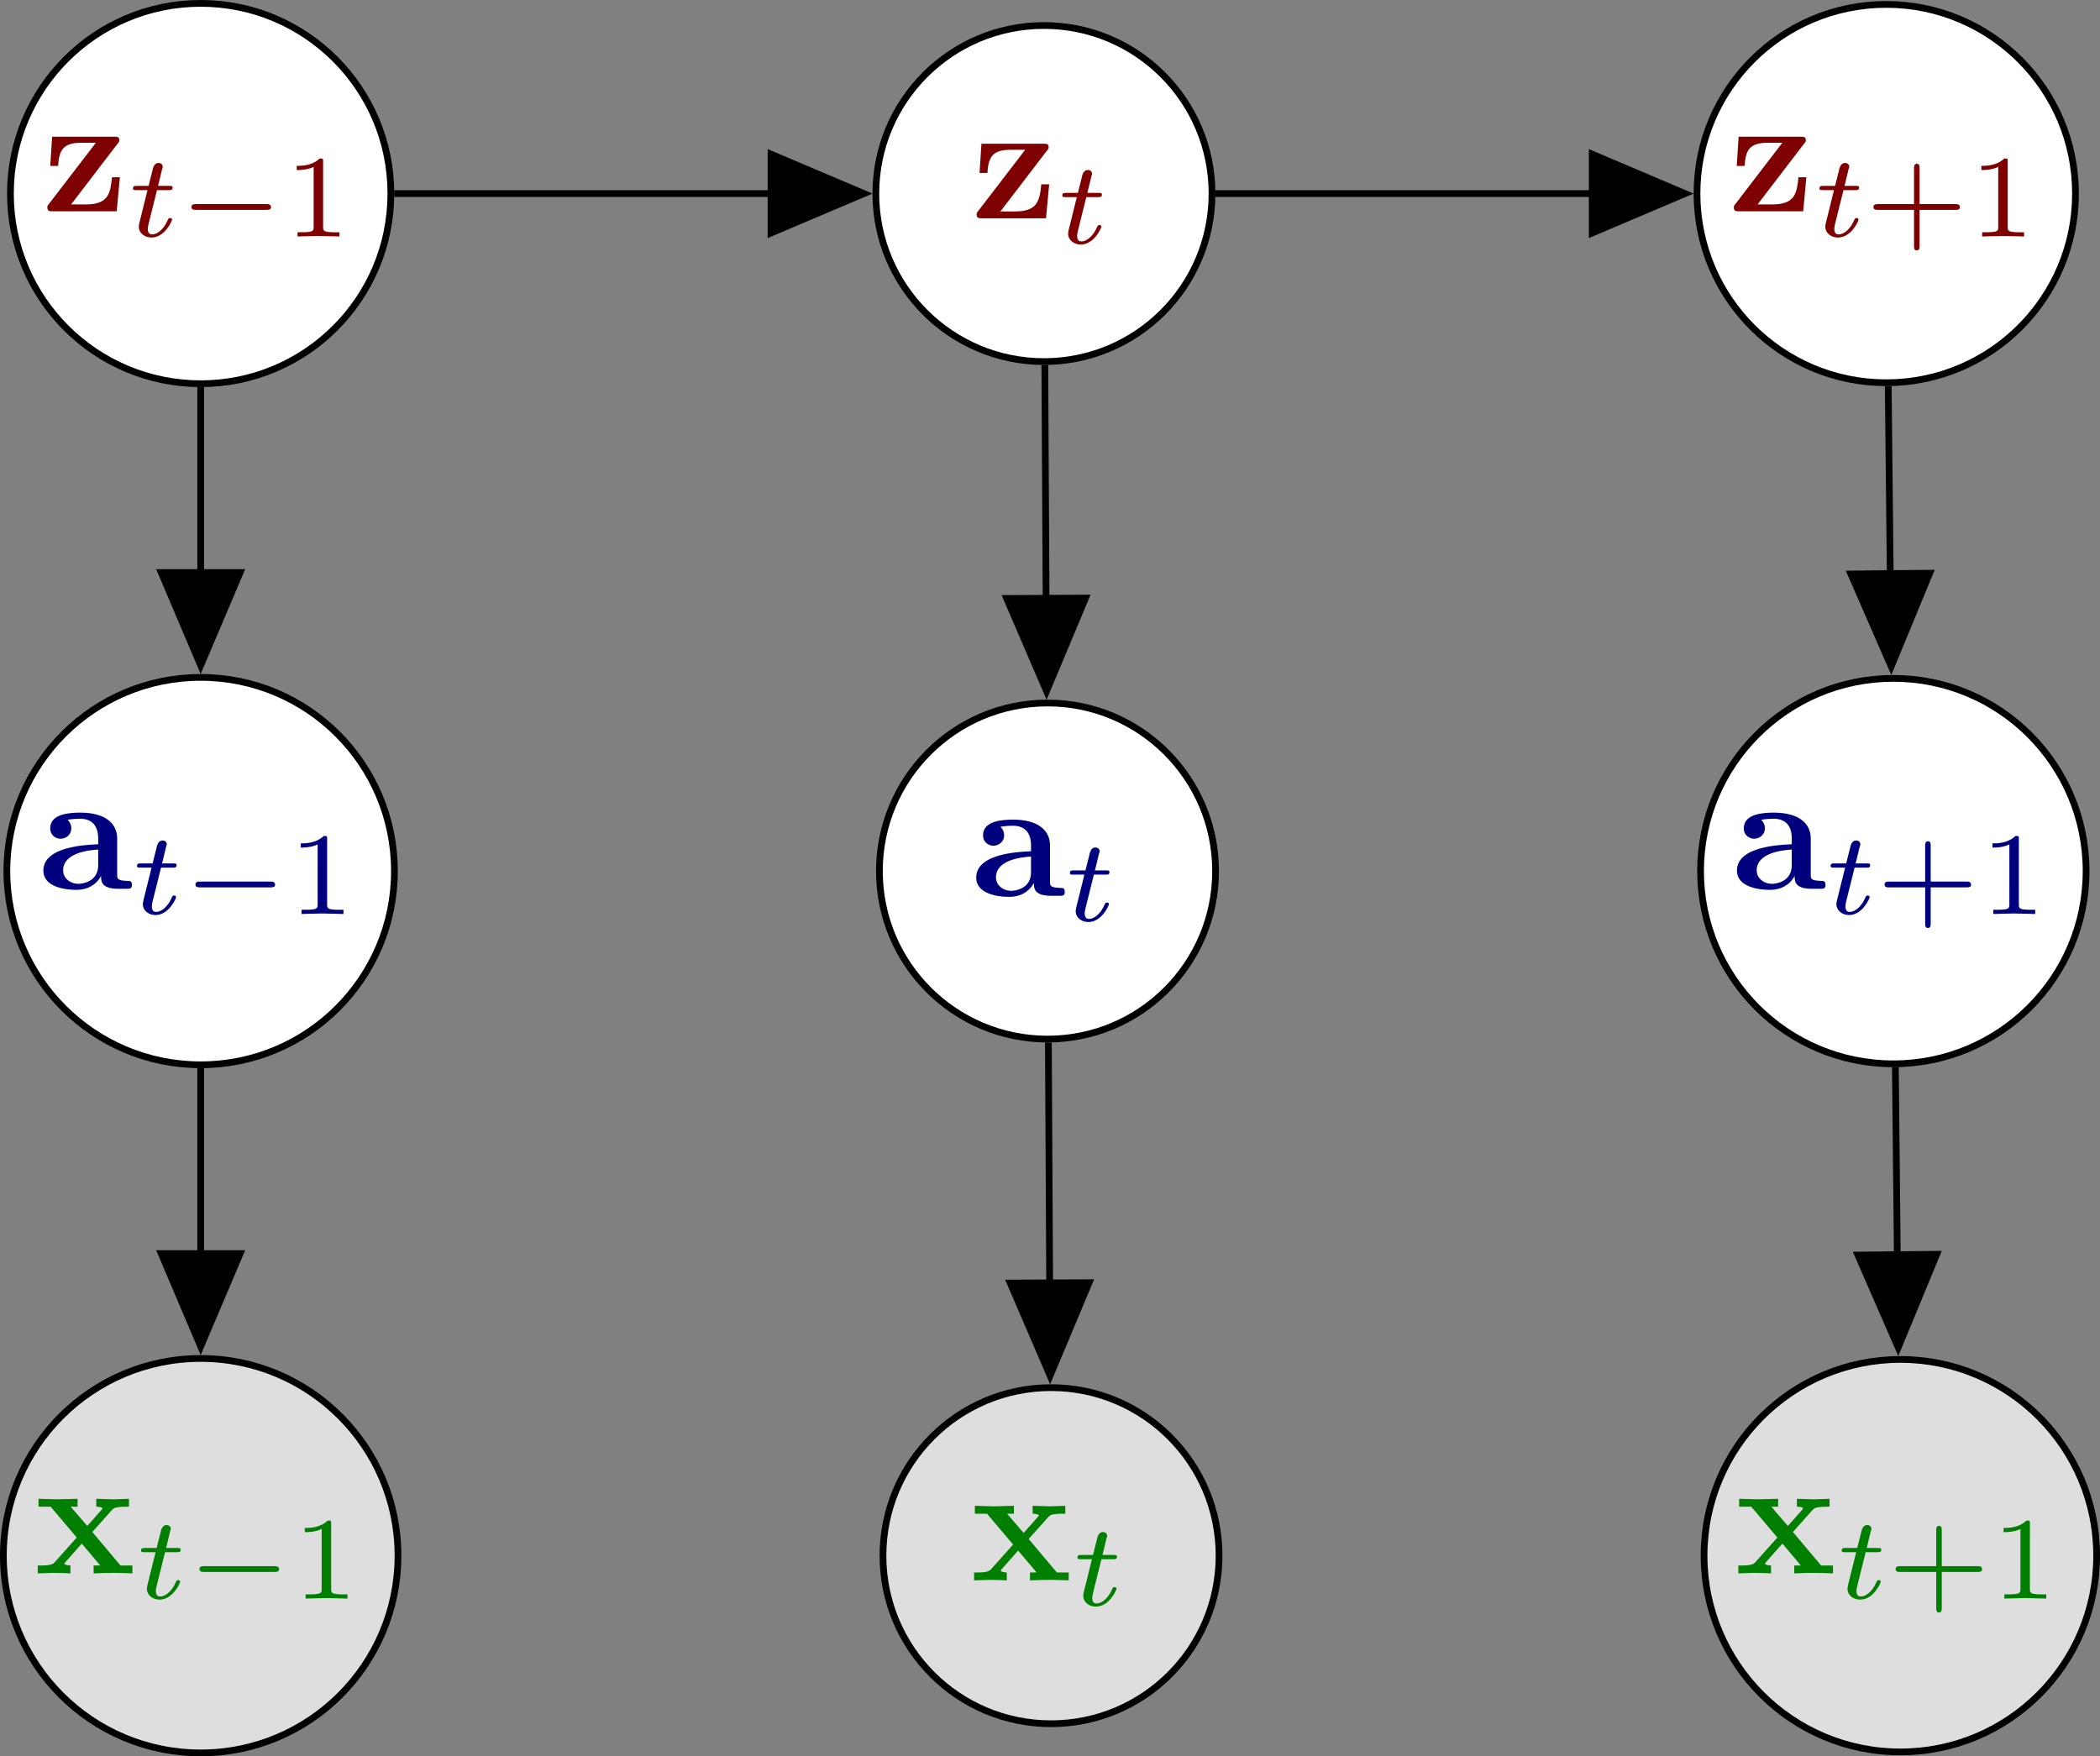 <?xml version="1.0" encoding="UTF-8" standalone="no"?>
<svg
   xmlns:dc="http://purl.org/dc/elements/1.1/"
   xmlns:cc="http://creativecommons.org/ns#"
   xmlns:rdf="http://www.w3.org/1999/02/22-rdf-syntax-ns#"
   xmlns:svg="http://www.w3.org/2000/svg"
   xmlns="http://www.w3.org/2000/svg"
   xmlns:xlink="http://www.w3.org/1999/xlink"
   xmlns:sodipodi="http://sodipodi.sourceforge.net/DTD/sodipodi-0.dtd"
   xmlns:inkscape="http://www.inkscape.org/namespaces/inkscape"
   width="124.473pt"
   height="104.125pt"
   viewBox="0 0 124.473 104.125"
   version="1.1"
   id="svg315"
   sodipodi:docname="KVAE-gen-com.svg"
   inkscape:version="0.92.3 (2405546, 2018-03-11)">
  <rect x="0" y="0" width="124.473" height="104.125" fill="#808080" stroke="none"/>
  <sodipodi:namedview
     pagecolor="#ffffff"
     bordercolor="#666666"
     borderopacity="1"
     objecttolerance="10"
     gridtolerance="10"
     guidetolerance="10"
     inkscape:pageopacity="0"
     inkscape:pageshadow="2"
     inkscape:window-width="1920"
     inkscape:window-height="958"
     id="namedview317"
     showgrid="false"
     fit-margin-top="0"
     fit-margin-left="0"
     fit-margin-right="0"
     fit-margin-bottom="0"
     inkscape:zoom="2.438638"
     inkscape:cx="56.099401"
     inkscape:cy="142.14875"
     inkscape:window-x="0"
     inkscape:window-y="34"
     inkscape:window-maximized="1"
     inkscape:current-layer="surface1" />
  <defs
     id="defs64">
    <g
       id="g38">
      <symbol
         overflow="visible"
         id="glyph0-0"
         style="overflow:visible">
        <path
           style="stroke:none"
           d=""
           id="path2"
           inkscape:connector-curvature="0" />
      </symbol>
      <symbol
         overflow="visible"
         id="glyph0-1"
         style="overflow:visible">
        <path
           style="stroke:none"
           d="M 4.359,-0.719 V 0.062 L 6.125,0 v -0.469 c -0.609,0 -0.688,0 -0.688,-0.391 v -3.625 L 3.625,-4.406 v 0.469 c 0.609,0 0.688,0 0.688,0.391 v 1.906 c 0,0.812 -0.516,1.344 -1.234,1.344 -0.781,0 -0.812,-0.25 -0.812,-0.797 v -3.391 l -1.812,0.078 v 0.469 c 0.609,0 0.688,0 0.688,0.391 v 2.328 c 0,1.062 0.797,1.281 1.797,1.281 0.25,0 0.969,0 1.422,-0.781 z m 0,0"
           id="path5"
           inkscape:connector-curvature="0" />
      </symbol>
      <symbol
         overflow="visible"
         id="glyph0-2"
         style="overflow:visible">
        <path
           style="stroke:none"
           d="M 4.469,-4 C 4.562,-4.109 4.578,-4.125 4.578,-4.219 4.578,-4.422 4.438,-4.422 4.25,-4.422 H 0.594 L 0.484,-2.688 h 0.469 C 1,-3.703 1.312,-4.062 2.344,-4.062 H 3.188 l -2.781,3.625 C 0.312,-0.328 0.312,-0.312 0.312,-0.219 0.312,0 0.453,0 0.641,0 h 3.781 l 0.188,-2.016 H 4.141 C 4.047,-1 3.891,-0.406 2.578,-0.406 H 1.719 Z m 0,0"
           id="path8"
           inkscape:connector-curvature="0" />
      </symbol>
      <symbol
         overflow="visible"
         id="glyph0-3"
         style="overflow:visible">
        <path
           style="stroke:none"
           d="m 3.734,-0.766 c 0,0.312 0,0.766 1.031,0.766 H 5.25 C 5.438,0 5.562,0 5.562,-0.234 5.562,-0.469 5.438,-0.469 5.297,-0.469 4.688,-0.484 4.688,-0.609 4.688,-0.844 v -2.141 c 0,-0.891 -0.703,-1.531 -2.188,-1.531 -0.562,0 -1.781,0.047 -1.781,0.922 0,0.438 0.344,0.625 0.609,0.625 0.312,0 0.641,-0.219 0.641,-0.625 0,-0.297 -0.188,-0.469 -0.219,-0.5 0.281,-0.047 0.594,-0.062 0.719,-0.062 0.734,0 1.094,0.422 1.094,1.172 v 0.344 c -0.719,0.031 -3.25,0.125 -3.25,1.562 0,0.953 1.25,1.141 1.938,1.141 0.797,0 1.266,-0.406 1.484,-0.828 z M 3.562,-2.328 v 0.938 c 0,0.969 -0.922,1.094 -1.172,1.094 -0.5,0 -0.906,-0.344 -0.906,-0.797 0,-1.062 1.578,-1.203 2.078,-1.234 z m 0,0"
           id="path11"
           inkscape:connector-curvature="0" />
      </symbol>
      <symbol
         overflow="visible"
         id="glyph0-4"
         style="overflow:visible">
        <path
           style="stroke:none"
           d="M 3.453,-2.453 4.609,-3.75 C 4.75,-3.891 4.812,-3.953 5.625,-3.953 v -0.469 c -0.344,0.016 -0.859,0.031 -0.906,0.031 -0.25,0 -0.75,-0.031 -1.031,-0.031 v 0.469 c 0.141,0 0.266,0.016 0.375,0.078 -0.031,0.062 -0.031,0.094 -0.078,0.125 L 3.156,-2.812 2.172,-3.953 h 0.406 v -0.469 c -0.266,0 -0.891,0.031 -1.219,0.031 -0.312,0 -0.766,-0.031 -1.094,-0.031 v 0.469 h 0.719 L 2.531,-2.125 1.219,-0.656 c -0.156,0.188 -0.516,0.188 -1,0.188 V 0 c 0.344,-0.016 0.875,-0.031 0.922,-0.031 0.25,0 0.828,0.016 1.016,0.031 v -0.469 c -0.172,0 -0.359,-0.047 -0.359,-0.109 0,-0.016 0,-0.016 0.062,-0.094 l 0.969,-1.094 1.094,1.297 H 3.531 V 0 c 0.266,-0.016 0.875,-0.031 1.203,-0.031 0.312,0 0.766,0.016 1.094,0.031 V -0.469 H 5.125 Z m 0,0"
           id="path14"
           inkscape:connector-curvature="0" />
      </symbol>
      <symbol
         overflow="visible"
         id="glyph1-0"
         style="overflow:visible">
        <path
           style="stroke:none"
           d=""
           id="path17"
           inkscape:connector-curvature="0" />
      </symbol>
      <symbol
         overflow="visible"
         id="glyph1-1"
         style="overflow:visible">
        <path
           style="stroke:none"
           d="m 1.719,-2.75 h 0.703 c 0.141,0 0.219,0 0.219,-0.156 C 2.641,-3 2.562,-3 2.438,-3 H 1.781 l 0.25,-1.031 C 2.047,-4.062 2.062,-4.109 2.062,-4.125 c 0,-0.141 -0.109,-0.234 -0.25,-0.234 -0.172,0 -0.266,0.125 -0.328,0.297 C 1.438,-3.875 1.531,-4.219 1.219,-3 H 0.516 c -0.125,0 -0.219,0 -0.219,0.156 C 0.297,-2.75 0.375,-2.75 0.5,-2.75 H 1.156 L 0.75,-1.109 C 0.703,-0.938 0.641,-0.688 0.641,-0.594 c 0,0.406 0.359,0.656 0.75,0.656 0.781,0 1.219,-0.969 1.219,-1.062 0,-0.094 -0.094,-0.094 -0.109,-0.094 -0.094,0 -0.094,0.016 -0.156,0.141 -0.188,0.438 -0.547,0.828 -0.922,0.828 -0.156,0 -0.25,-0.094 -0.25,-0.344 0,-0.062 0.031,-0.219 0.047,-0.281 z m 0,0"
           id="path20"
           inkscape:connector-curvature="0" />
      </symbol>
      <symbol
         overflow="visible"
         id="glyph2-0"
         style="overflow:visible">
        <path
           style="stroke:none"
           d=""
           id="path23"
           inkscape:connector-curvature="0" />
      </symbol>
      <symbol
         overflow="visible"
         id="glyph2-1"
         style="overflow:visible">
        <path
           style="stroke:none"
           d="m 5.188,-1.578 c 0.109,0 0.281,0 0.281,-0.156 0,-0.188 -0.172,-0.188 -0.281,-0.188 H 1.031 c -0.109,0 -0.281,0 -0.281,0.172 0,0.172 0.156,0.172 0.281,0.172 z m 0,0"
           id="path26"
           inkscape:connector-curvature="0" />
      </symbol>
      <symbol
         overflow="visible"
         id="glyph3-0"
         style="overflow:visible">
        <path
           style="stroke:none"
           d=""
           id="path29"
           inkscape:connector-curvature="0" />
      </symbol>
      <symbol
         overflow="visible"
         id="glyph3-1"
         style="overflow:visible">
        <path
           style="stroke:none"
           d="m 2.328,-4.438 c 0,-0.188 0,-0.188 -0.203,-0.188 -0.453,0.438 -1.078,0.438 -1.359,0.438 v 0.25 c 0.156,0 0.625,0 1,-0.188 v 3.547 c 0,0.234 0,0.328 -0.688,0.328 H 0.812 V 0 c 0.125,0 0.984,-0.031 1.234,-0.031 0.219,0 1.094,0.031 1.25,0.031 V -0.25 H 3.031 c -0.703,0 -0.703,-0.094 -0.703,-0.328 z m 0,0"
           id="path32"
           inkscape:connector-curvature="0" />
      </symbol>
      <symbol
         overflow="visible"
         id="glyph3-2"
         style="overflow:visible">
        <path
           style="stroke:none"
           d="m 3.219,-1.578 h 2.141 c 0.094,0 0.25,0 0.25,-0.156 0,-0.188 -0.156,-0.188 -0.25,-0.188 H 3.219 V -4.062 c 0,-0.078 0,-0.25 -0.156,-0.25 -0.172,0 -0.172,0.156 -0.172,0.25 v 2.141 H 0.75 c -0.094,0 -0.266,0 -0.266,0.172 0,0.172 0.156,0.172 0.266,0.172 H 2.891 V 0.562 c 0,0.094 0,0.266 0.156,0.266 0.172,0 0.172,-0.172 0.172,-0.266 z m 0,0"
           id="path35"
           inkscape:connector-curvature="0" />
      </symbol>
    </g>
    <clipPath
       id="clip1">
      <path
         d="m 101,0 h 23.961 V 24 H 101 Z m 0,0"
         id="path40"
         inkscape:connector-curvature="0" />
    </clipPath>
    <clipPath
       id="clip2">
      <path
         d="m 95,0 h 29.961 V 30 H 95 Z m 0,0"
         id="path43"
         inkscape:connector-curvature="0" />
    </clipPath>
    <clipPath
       id="clip3">
      <path
         d="m 95,35 h 29.961 V 70 H 95 Z m 0,0"
         id="path46"
         inkscape:connector-curvature="0" />
    </clipPath>
    <clipPath
       id="clip4">
      <path
         d="m 95,75 h 29.961 v 35 H 95 Z m 0,0"
         id="path49"
         inkscape:connector-curvature="0" />
    </clipPath>
    <clipPath
       id="clip5">
      <path
         d="m 0,115 h 30 v 30.164 H 0 Z m 0,0"
         id="path52"
         inkscape:connector-curvature="0" />
    </clipPath>
    <clipPath
       id="clip6">
      <path
         d="m 46,117 h 33 v 28.164 H 46 Z m 0,0"
         id="path55"
         inkscape:connector-curvature="0" />
    </clipPath>
    <clipPath
       id="clip7">
      <path
         d="m 101,121 h 23.961 v 24 H 101 Z m 0,0"
         id="path58"
         inkscape:connector-curvature="0" />
    </clipPath>
    <clipPath
       id="clip8">
      <path
         d="m 95,116 h 29.961 v 29.164 H 95 Z m 0,0"
         id="path61"
         inkscape:connector-curvature="0" />
    </clipPath>
  </defs>
  <g
     id="surface1"
     transform="translate(-0.121,-41.039)">
    <path
       style="fill:#ffffff;fill-opacity:1;fill-rule:nonzero;stroke:#000000;stroke-width:0.399;stroke-linecap:butt;stroke-linejoin:miter;stroke-miterlimit:10;stroke-opacity:1"
       d="m 11.274,-40.5 c 0,6.227 -5.047,11.277 -11.273,11.277 -6.227,0 -11.277,-5.051 -11.277,-11.277 0,-6.227 5.051,-11.273 11.277,-11.273 6.227,0 11.273,5.047 11.273,11.273 z m 0,0"
       transform="matrix(1,0,0,-1,12.015,12.016)"
       id="path116"
       inkscape:connector-curvature="0" />
    <g
       style="fill:#7f0000;fill-opacity:1"
       id="g120">
      <use
         xlink:href="#glyph0-2"
         x="2.616"
         y="53.565"
         id="use118"
         width="100%"
         height="100%" />
    </g>
    <g
       style="fill:#7f0000;fill-opacity:1"
       id="g124">
      <use
         xlink:href="#glyph1-1"
         x="7.708"
         y="55.06"
         id="use122"
         width="100%"
         height="100%" />
    </g>
    <g
       style="fill:#7f0000;fill-opacity:1"
       id="g128">
      <use
         xlink:href="#glyph2-1"
         x="10.718"
         y="55.06"
         id="use126"
         width="100%"
         height="100%" />
    </g>
    <g
       style="fill:#7f0000;fill-opacity:1"
       id="g132">
      <use
         xlink:href="#glyph3-1"
         x="16.945"
         y="55.06"
         id="use130"
         width="100%"
         height="100%" />
    </g>
    <path
       style="fill:#ffffff;fill-opacity:1;fill-rule:nonzero;stroke:#000000;stroke-width:0.399;stroke-linecap:butt;stroke-linejoin:miter;stroke-miterlimit:10;stroke-opacity:1"
       d="m 59.946,-40.5 c 0,5.504 -4.461,9.965 -9.961,9.965 -5.504,0 -9.965,-4.461 -9.965,-9.965 0,-5.5 4.461,-9.961 9.965,-9.961 5.5,0 9.961,4.461 9.961,9.961 z m 0,0"
       transform="matrix(1,0,0,-1,12.015,12.016)"
       id="path134"
       inkscape:connector-curvature="0" />
    <g
       style="fill:#7f0000;fill-opacity:1"
       id="g138">
      <use
         xlink:href="#glyph0-2"
         x="57.699"
         y="53.981"
         id="use136"
         width="100%"
         height="100%" />
    </g>
    <g
       style="fill:#7f0000;fill-opacity:1"
       id="g142">
      <use
         xlink:href="#glyph1-1"
         x="62.791"
         y="55.475"
         id="use140"
         width="100%"
         height="100%" />
    </g>
    <path
       style="fill:#ffffff;fill-opacity:1;fill-rule:nonzero;stroke:none"
       d="m 123.141,52.516 c 0,-6.195 -5.023,-11.215 -11.219,-11.215 -6.191,0 -11.215,5.02 -11.215,11.215 0,6.195 5.023,11.215 11.215,11.215 6.195,0 11.219,-5.02 11.219,-11.215 z m 0,0"
       id="path144"
       inkscape:connector-curvature="0" />
    <g
       clip-path="url(#clip3)"
       id="g148"
       style="clip-rule:nonzero">
      <path
         style="fill:none;stroke:#000000;stroke-width:0.399;stroke-linecap:butt;stroke-linejoin:miter;stroke-miterlimit:10;stroke-opacity:1"
         d="m 111.126,-40.5 c 0,6.195 -5.023,11.215 -11.219,11.215 -6.191,0 -11.215,-5.02 -11.215,-11.215 0,-6.195 5.023,-11.215 11.215,-11.215 6.195,0 11.219,5.02 11.219,11.215 z m 0,0"
         transform="matrix(1,0,0,-1,12.015,12.016)"
         id="path146"
         inkscape:connector-curvature="0" />
    </g>
    <g
       style="fill:#7f0000;fill-opacity:1"
       id="g152">
      <use
         xlink:href="#glyph0-2"
         x="102.579"
         y="53.565"
         id="use150"
         width="100%"
         height="100%" />
    </g>
    <g
       style="fill:#7f0000;fill-opacity:1"
       id="g156">
      <use
         xlink:href="#glyph1-1"
         x="107.671"
         y="55.06"
         id="use154"
         width="100%"
         height="100%" />
    </g>
    <g
       style="fill:#7f0000;fill-opacity:1"
       id="g162">
      <use
         xlink:href="#glyph3-2"
         x="110.68"
         y="55.06"
         id="use158"
         width="100%"
         height="100%" />
      <use
         xlink:href="#glyph3-1"
         x="116.796"
         y="55.06"
         id="use160"
         width="100%"
         height="100%" />
    </g>
    <path
       style="fill:#ffffff;fill-opacity:1;fill-rule:nonzero;stroke:#000000;stroke-width:0.399;stroke-linecap:butt;stroke-linejoin:miter;stroke-miterlimit:10;stroke-opacity:1"
       d="m 11.485,-80.668 c 0,6.344 -5.141,11.484 -11.484,11.484 -6.344,0 -11.488,-5.141 -11.488,-11.484 0,-6.344 5.145,-11.484 11.488,-11.484 6.344,0 11.484,5.141 11.484,11.484 z m 0,0"
       transform="matrix(1,0,0,-1,12.015,12.016)"
       id="path164"
       inkscape:connector-curvature="0" />
    <g
       style="fill:#00007f;fill-opacity:1"
       id="g168">
      <use
         xlink:href="#glyph0-3"
         x="2.378"
         y="93.734"
         id="use166"
         width="100%"
         height="100%" />
    </g>
    <g
       style="fill:#00007f;fill-opacity:1"
       id="g172">
      <use
         xlink:href="#glyph1-1"
         x="7.947"
         y="95.228"
         id="use170"
         width="100%"
         height="100%" />
    </g>
    <g
       style="fill:#00007f;fill-opacity:1"
       id="g176">
      <use
         xlink:href="#glyph2-1"
         x="10.957"
         y="95.228"
         id="use174"
         width="100%"
         height="100%" />
    </g>
    <g
       style="fill:#00007f;fill-opacity:1"
       id="g180">
      <use
         xlink:href="#glyph3-1"
         x="17.183"
         y="95.228"
         id="use178"
         width="100%"
         height="100%" />
    </g>
    <path
       style="fill:#ffffff;fill-opacity:1;fill-rule:nonzero;stroke:#000000;stroke-width:0.399;stroke-linecap:butt;stroke-linejoin:miter;stroke-miterlimit:10;stroke-opacity:1"
       d="m 60.157,-80.668 c 0,5.504 -4.461,9.965 -9.961,9.965 -5.504,0 -9.965,-4.461 -9.965,-9.965 0,-5.504 4.461,-9.961 9.965,-9.961 5.5,0 9.961,4.457 9.961,9.961 z m 0,0"
       transform="matrix(1,0,0,-1,12.015,12.016)"
       id="path182"
       inkscape:connector-curvature="0" />
    <g
       style="fill:#00007f;fill-opacity:1"
       id="g186">
      <use
         xlink:href="#glyph0-3"
         x="57.67"
         y="94.149"
         id="use184"
         width="100%"
         height="100%" />
    </g>
    <g
       style="fill:#00007f;fill-opacity:1"
       id="g190">
      <use
         xlink:href="#glyph1-1"
         x="63.24"
         y="95.643"
         id="use188"
         width="100%"
         height="100%" />
    </g>
    <path
       style="fill:#ffffff;fill-opacity:1;fill-rule:nonzero;stroke:none"
       d="m 123.77,92.684 c 0,-6.312 -5.113,-11.426 -11.426,-11.426 -6.312,0 -11.426,5.113 -11.426,11.426 0,6.312 5.113,11.426 11.426,11.426 6.312,0 11.426,-5.113 11.426,-11.426 z m 0,0"
       id="path192"
       inkscape:connector-curvature="0" />
    <g
       clip-path="url(#clip4)"
       id="g196"
       style="clip-rule:nonzero">
      <path
         style="fill:none;stroke:#000000;stroke-width:0.399;stroke-linecap:butt;stroke-linejoin:miter;stroke-miterlimit:10;stroke-opacity:1"
         d="m 111.755,-80.668 c 0,6.312 -5.113,11.426 -11.426,11.426 -6.312,0 -11.426,-5.113 -11.426,-11.426 0,-6.312 5.113,-11.426 11.426,-11.426 6.312,0 11.426,5.113 11.426,11.426 z m 0,0"
         transform="matrix(1,0,0,-1,12.015,12.016)"
         id="path194"
         inkscape:connector-curvature="0" />
    </g>
    <g
       style="fill:#00007f;fill-opacity:1"
       id="g200">
      <use
         xlink:href="#glyph0-3"
         x="102.761"
         y="93.734"
         id="use198"
         width="100%"
         height="100%" />
    </g>
    <g
       style="fill:#00007f;fill-opacity:1"
       id="g204">
      <use
         xlink:href="#glyph1-1"
         x="108.33"
         y="95.228"
         id="use202"
         width="100%"
         height="100%" />
    </g>
    <g
       style="fill:#00007f;fill-opacity:1"
       id="g210">
      <use
         xlink:href="#glyph3-2"
         x="111.34"
         y="95.228"
         id="use206"
         width="100%"
         height="100%" />
      <use
         xlink:href="#glyph3-1"
         x="117.456"
         y="95.228"
         id="use208"
         width="100%"
         height="100%" />
    </g>
    <path
       style="fill:#dedede;fill-opacity:1;fill-rule:nonzero;stroke:none"
       d="m 23.711,133.27 c 0,-6.457 -5.238,-11.691 -11.695,-11.691 -6.461,0 -11.695,5.234 -11.695,11.691 0,6.461 5.234,11.695 11.695,11.695 6.457,0 11.695,-5.234 11.695,-11.695 z m 0,0"
       id="path212"
       inkscape:connector-curvature="0" />
    <g
       clip-path="url(#clip5)"
       id="g216"
       style="clip-rule:nonzero">
      <path
         style="fill:none;stroke:#000000;stroke-width:0.399;stroke-linecap:butt;stroke-linejoin:miter;stroke-miterlimit:10;stroke-opacity:1"
         d="m 11.696,-121.254 c 0,6.457 -5.238,11.691 -11.695,11.691 -6.461,0 -11.695,-5.234 -11.695,-11.691 0,-6.461 5.234,-11.695 11.695,-11.695 6.457,0 11.695,5.234 11.695,11.695 z m 0,0"
         transform="matrix(1,0,0,-1,12.015,12.016)"
         id="path214"
         inkscape:connector-curvature="0" />
    </g>
    <g
       style="fill:#007f00;fill-opacity:1"
       id="g220">
      <use
         xlink:href="#glyph0-4"
         x="2.139"
         y="134.321"
         id="use218"
         width="100%"
         height="100%" />
    </g>
    <g
       style="fill:#007f00;fill-opacity:1"
       id="g224">
      <use
         xlink:href="#glyph1-1"
         x="8.186"
         y="135.815"
         id="use222"
         width="100%"
         height="100%" />
    </g>
    <g
       style="fill:#007f00;fill-opacity:1"
       id="g228">
      <use
         xlink:href="#glyph2-1"
         x="11.195"
         y="135.815"
         id="use226"
         width="100%"
         height="100%" />
    </g>
    <g
       style="fill:#007f00;fill-opacity:1"
       id="g232">
      <use
         xlink:href="#glyph3-1"
         x="17.422"
         y="135.815"
         id="use230"
         width="100%"
         height="100%" />
    </g>
    <path
       style="fill:#dedede;fill-opacity:1;fill-rule:nonzero;stroke:none"
       d="m 72.379,133.27 c 0,-5.5 -4.457,-9.961 -9.961,-9.961 -5.504,0 -9.961,4.461 -9.961,9.961 0,5.504 4.457,9.965 9.961,9.965 5.504,0 9.961,-4.461 9.961,-9.965 z m 0,0"
       id="path234"
       inkscape:connector-curvature="0" />
    <g
       clip-path="url(#clip6)"
       id="g238"
       style="clip-rule:nonzero">
      <path
         style="fill:none;stroke:#000000;stroke-width:0.399;stroke-linecap:butt;stroke-linejoin:miter;stroke-miterlimit:10;stroke-opacity:1"
         d="m 60.364,-121.254 c 0,5.5 -4.457,9.961 -9.961,9.961 -5.504,0 -9.961,-4.461 -9.961,-9.961 0,-5.504 4.457,-9.965 9.961,-9.965 5.504,0 9.961,4.461 9.961,9.965 z m 0,0"
         transform="matrix(1,0,0,-1,12.015,12.016)"
         id="path236"
         inkscape:connector-curvature="0" />
    </g>
    <g
       style="fill:#007f00;fill-opacity:1"
       id="g242">
      <use
         xlink:href="#glyph0-4"
         x="57.64"
         y="134.736"
         id="use240"
         width="100%"
         height="100%" />
    </g>
    <g
       style="fill:#007f00;fill-opacity:1"
       id="g246">
      <use
         xlink:href="#glyph1-1"
         x="63.687"
         y="136.23"
         id="use244"
         width="100%"
         height="100%" />
    </g>
    <g
       clip-path="url(#clip7)"
       id="g250"
       style="clip-rule:nonzero">
      <path
         style="fill:#dedede;fill-opacity:1;fill-rule:nonzero;stroke:none"
         d="m 124.395,133.27 c 0,-6.426 -5.207,-11.633 -11.633,-11.633 -6.426,0 -11.637,5.207 -11.637,11.633 0,6.426 5.211,11.637 11.637,11.637 6.426,0 11.633,-5.211 11.633,-11.637 z m 0,0"
         id="path248"
         inkscape:connector-curvature="0" />
    </g>
    <g
       clip-path="url(#clip8)"
       id="g254"
       style="clip-rule:nonzero">
      <path
         style="fill:none;stroke:#000000;stroke-width:0.399;stroke-linecap:butt;stroke-linejoin:miter;stroke-miterlimit:10;stroke-opacity:1"
         d="m 112.38,-121.254 c 0,6.426 -5.207,11.633 -11.633,11.633 -6.426,0 -11.637,-5.207 -11.637,-11.633 0,-6.426 5.211,-11.637 11.637,-11.637 6.426,0 11.633,5.211 11.633,11.637 z m 0,0"
         transform="matrix(1,0,0,-1,12.015,12.016)"
         id="path252"
         inkscape:connector-curvature="0" />
    </g>
    <g
       style="fill:#007f00;fill-opacity:1"
       id="g258">
      <use
         xlink:href="#glyph0-4"
         x="102.939"
         y="134.321"
         id="use256"
         width="100%"
         height="100%" />
    </g>
    <g
       style="fill:#007f00;fill-opacity:1"
       id="g262">
      <use
         xlink:href="#glyph1-1"
         x="108.986"
         y="135.815"
         id="use260"
         width="100%"
         height="100%" />
    </g>
    <g
       style="fill:#007f00;fill-opacity:1"
       id="g268">
      <use
         xlink:href="#glyph3-2"
         x="111.996"
         y="135.815"
         id="use264"
         width="100%"
         height="100%" />
      <use
         xlink:href="#glyph3-1"
         x="118.112"
         y="135.815"
         id="use266"
         width="100%"
         height="100%" />
    </g>
    <path
       style="fill:none;stroke:#000000;stroke-width:0.399;stroke-linecap:butt;stroke-linejoin:miter;stroke-miterlimit:10;stroke-opacity:1"
       d="M 6.25e-4,-51.972 V -68.171"
       transform="matrix(1,0,0,-1,12.015,12.016)"
       id="path274"
       inkscape:connector-curvature="0" />
    <path
       style="fill:#000000;fill-opacity:1;fill-rule:nonzero;stroke:#000000;stroke-width:0.399;stroke-linecap:butt;stroke-linejoin:miter;stroke-miterlimit:10;stroke-opacity:1"
       d="M -5.205,2.337 0.299,6.25e-4 -5.205,-2.335 Z m 0,0"
       transform="matrix(0,1,1,0,12.015,80.189)"
       id="path276"
       inkscape:connector-curvature="0" />
    <path
       style="fill:none;stroke:#000000;stroke-width:0.399;stroke-linecap:butt;stroke-linejoin:miter;stroke-miterlimit:10;stroke-opacity:1"
       d="M 11.473,-40.5 H 39.012"
       transform="matrix(1,0,0,-1,12.015,12.016)"
       id="path278"
       inkscape:connector-curvature="0" />
    <path
       style="fill:#000000;fill-opacity:1;fill-rule:nonzero;stroke:#000000;stroke-width:0.399;stroke-linecap:butt;stroke-linejoin:miter;stroke-miterlimit:10;stroke-opacity:1"
       d="M -5.204,2.335 0.3,-8.65e-4 -5.204,-2.337 Z m 0,0"
       transform="matrix(1,0,0,-1,51.028,52.515)"
       id="path280"
       inkscape:connector-curvature="0" />
    <path
       style="fill:none;stroke:#000000;stroke-width:0.399;stroke-linecap:butt;stroke-linejoin:miter;stroke-miterlimit:10;stroke-opacity:1"
       d="m 50.036,-50.66 0.102,-19.035"
       transform="matrix(1,0,0,-1,12.015,12.016)"
       id="path286"
       inkscape:connector-curvature="0" />
    <path
       style="fill:#000000;fill-opacity:1;fill-rule:nonzero;stroke:#000000;stroke-width:0.399;stroke-linecap:butt;stroke-linejoin:miter;stroke-miterlimit:10;stroke-opacity:1"
       d="M -5.204,2.336 0.299,-0.001 -5.205,-2.336 Z m 0,0"
       transform="matrix(0.005,1,1,-0.005,62.152,81.713)"
       id="path288"
       inkscape:connector-curvature="0" />
    <path
       style="fill:none;stroke:#000000;stroke-width:0.399;stroke-linecap:butt;stroke-linejoin:miter;stroke-miterlimit:10;stroke-opacity:1"
       d="M 60.145,-40.5 H 87.684"
       transform="matrix(1,0,0,-1,12.015,12.016)"
       id="path290"
       inkscape:connector-curvature="0" />
    <path
       style="fill:#000000;fill-opacity:1;fill-rule:nonzero;stroke:#000000;stroke-width:0.399;stroke-linecap:butt;stroke-linejoin:miter;stroke-miterlimit:10;stroke-opacity:1"
       d="m -5.203,2.335 5.5,-2.336 -5.5,-2.336 z m 0,0"
       transform="matrix(1,0,0,-1,99.699,52.515)"
       id="path292"
       inkscape:connector-curvature="0" />
    <path
       style="fill:none;stroke:#000000;stroke-width:0.399;stroke-linecap:butt;stroke-linejoin:miter;stroke-miterlimit:10;stroke-opacity:1"
       d="M 100.028,-51.914 100.2,-68.234"
       transform="matrix(1,0,0,-1,12.015,12.016)"
       id="path298"
       inkscape:connector-curvature="0" />
    <path
       style="fill:#000000;fill-opacity:1;fill-rule:nonzero;stroke:#000000;stroke-width:0.399;stroke-linecap:butt;stroke-linejoin:miter;stroke-miterlimit:10;stroke-opacity:1"
       d="M -5.202,2.337 0.298,0.002 -5.204,-2.335 Z m 0,0"
       transform="matrix(0.01,1,1,-0.01,112.214,80.249)"
       id="path300"
       inkscape:connector-curvature="0" />
    <path
       style="fill:none;stroke:#000000;stroke-width:0.399;stroke-linecap:butt;stroke-linejoin:miter;stroke-miterlimit:10;stroke-opacity:1"
       d="M 6.25e-4,-92.351 V -108.55"
       transform="matrix(1,0,0,-1,12.015,12.016)"
       id="path302"
       inkscape:connector-curvature="0" />
    <path
       style="fill:#000000;fill-opacity:1;fill-rule:nonzero;stroke:#000000;stroke-width:0.399;stroke-linecap:butt;stroke-linejoin:miter;stroke-miterlimit:10;stroke-opacity:1"
       d="M -5.205,2.337 0.299,6.25e-4 -5.205,-2.335 Z m 0,0"
       transform="matrix(0,1,1,0,12.015,120.568)"
       id="path304"
       inkscape:connector-curvature="0" />
    <path
       style="fill:none;stroke:#000000;stroke-width:0.399;stroke-linecap:butt;stroke-linejoin:miter;stroke-miterlimit:10;stroke-opacity:1"
       d="m 50.247,-90.828 0.102,-19.457"
       transform="matrix(1,0,0,-1,12.015,12.016)"
       id="path306"
       inkscape:connector-curvature="0" />
    <path
       style="fill:#000000;fill-opacity:1;fill-rule:nonzero;stroke:#000000;stroke-width:0.399;stroke-linecap:butt;stroke-linejoin:miter;stroke-miterlimit:10;stroke-opacity:1"
       d="M -5.202,2.337 0.298,1.21602e-4 -5.203,-2.335 Z m 0,0"
       transform="matrix(0.005,1,1,-0.005,62.362,122.3)"
       id="path308"
       inkscape:connector-curvature="0" />
    <path
       style="fill:none;stroke:#000000;stroke-width:0.399;stroke-linecap:butt;stroke-linejoin:miter;stroke-miterlimit:10;stroke-opacity:1"
       d="m 100.45,-92.293 0.168,-16.32"
       transform="matrix(1,0,0,-1,12.015,12.016)"
       id="path310"
       inkscape:connector-curvature="0" />
    <path
       style="fill:#000000;fill-opacity:1;fill-rule:nonzero;stroke:#000000;stroke-width:0.399;stroke-linecap:butt;stroke-linejoin:miter;stroke-miterlimit:10;stroke-opacity:1"
       d="M -5.202,2.336 0.298,-0.002 -5.203,-2.336 Z m 0,0"
       transform="matrix(0.01,1,1,-0.01,112.632,120.628)"
       id="path312"
       inkscape:connector-curvature="0" />
  </g>
</svg>
